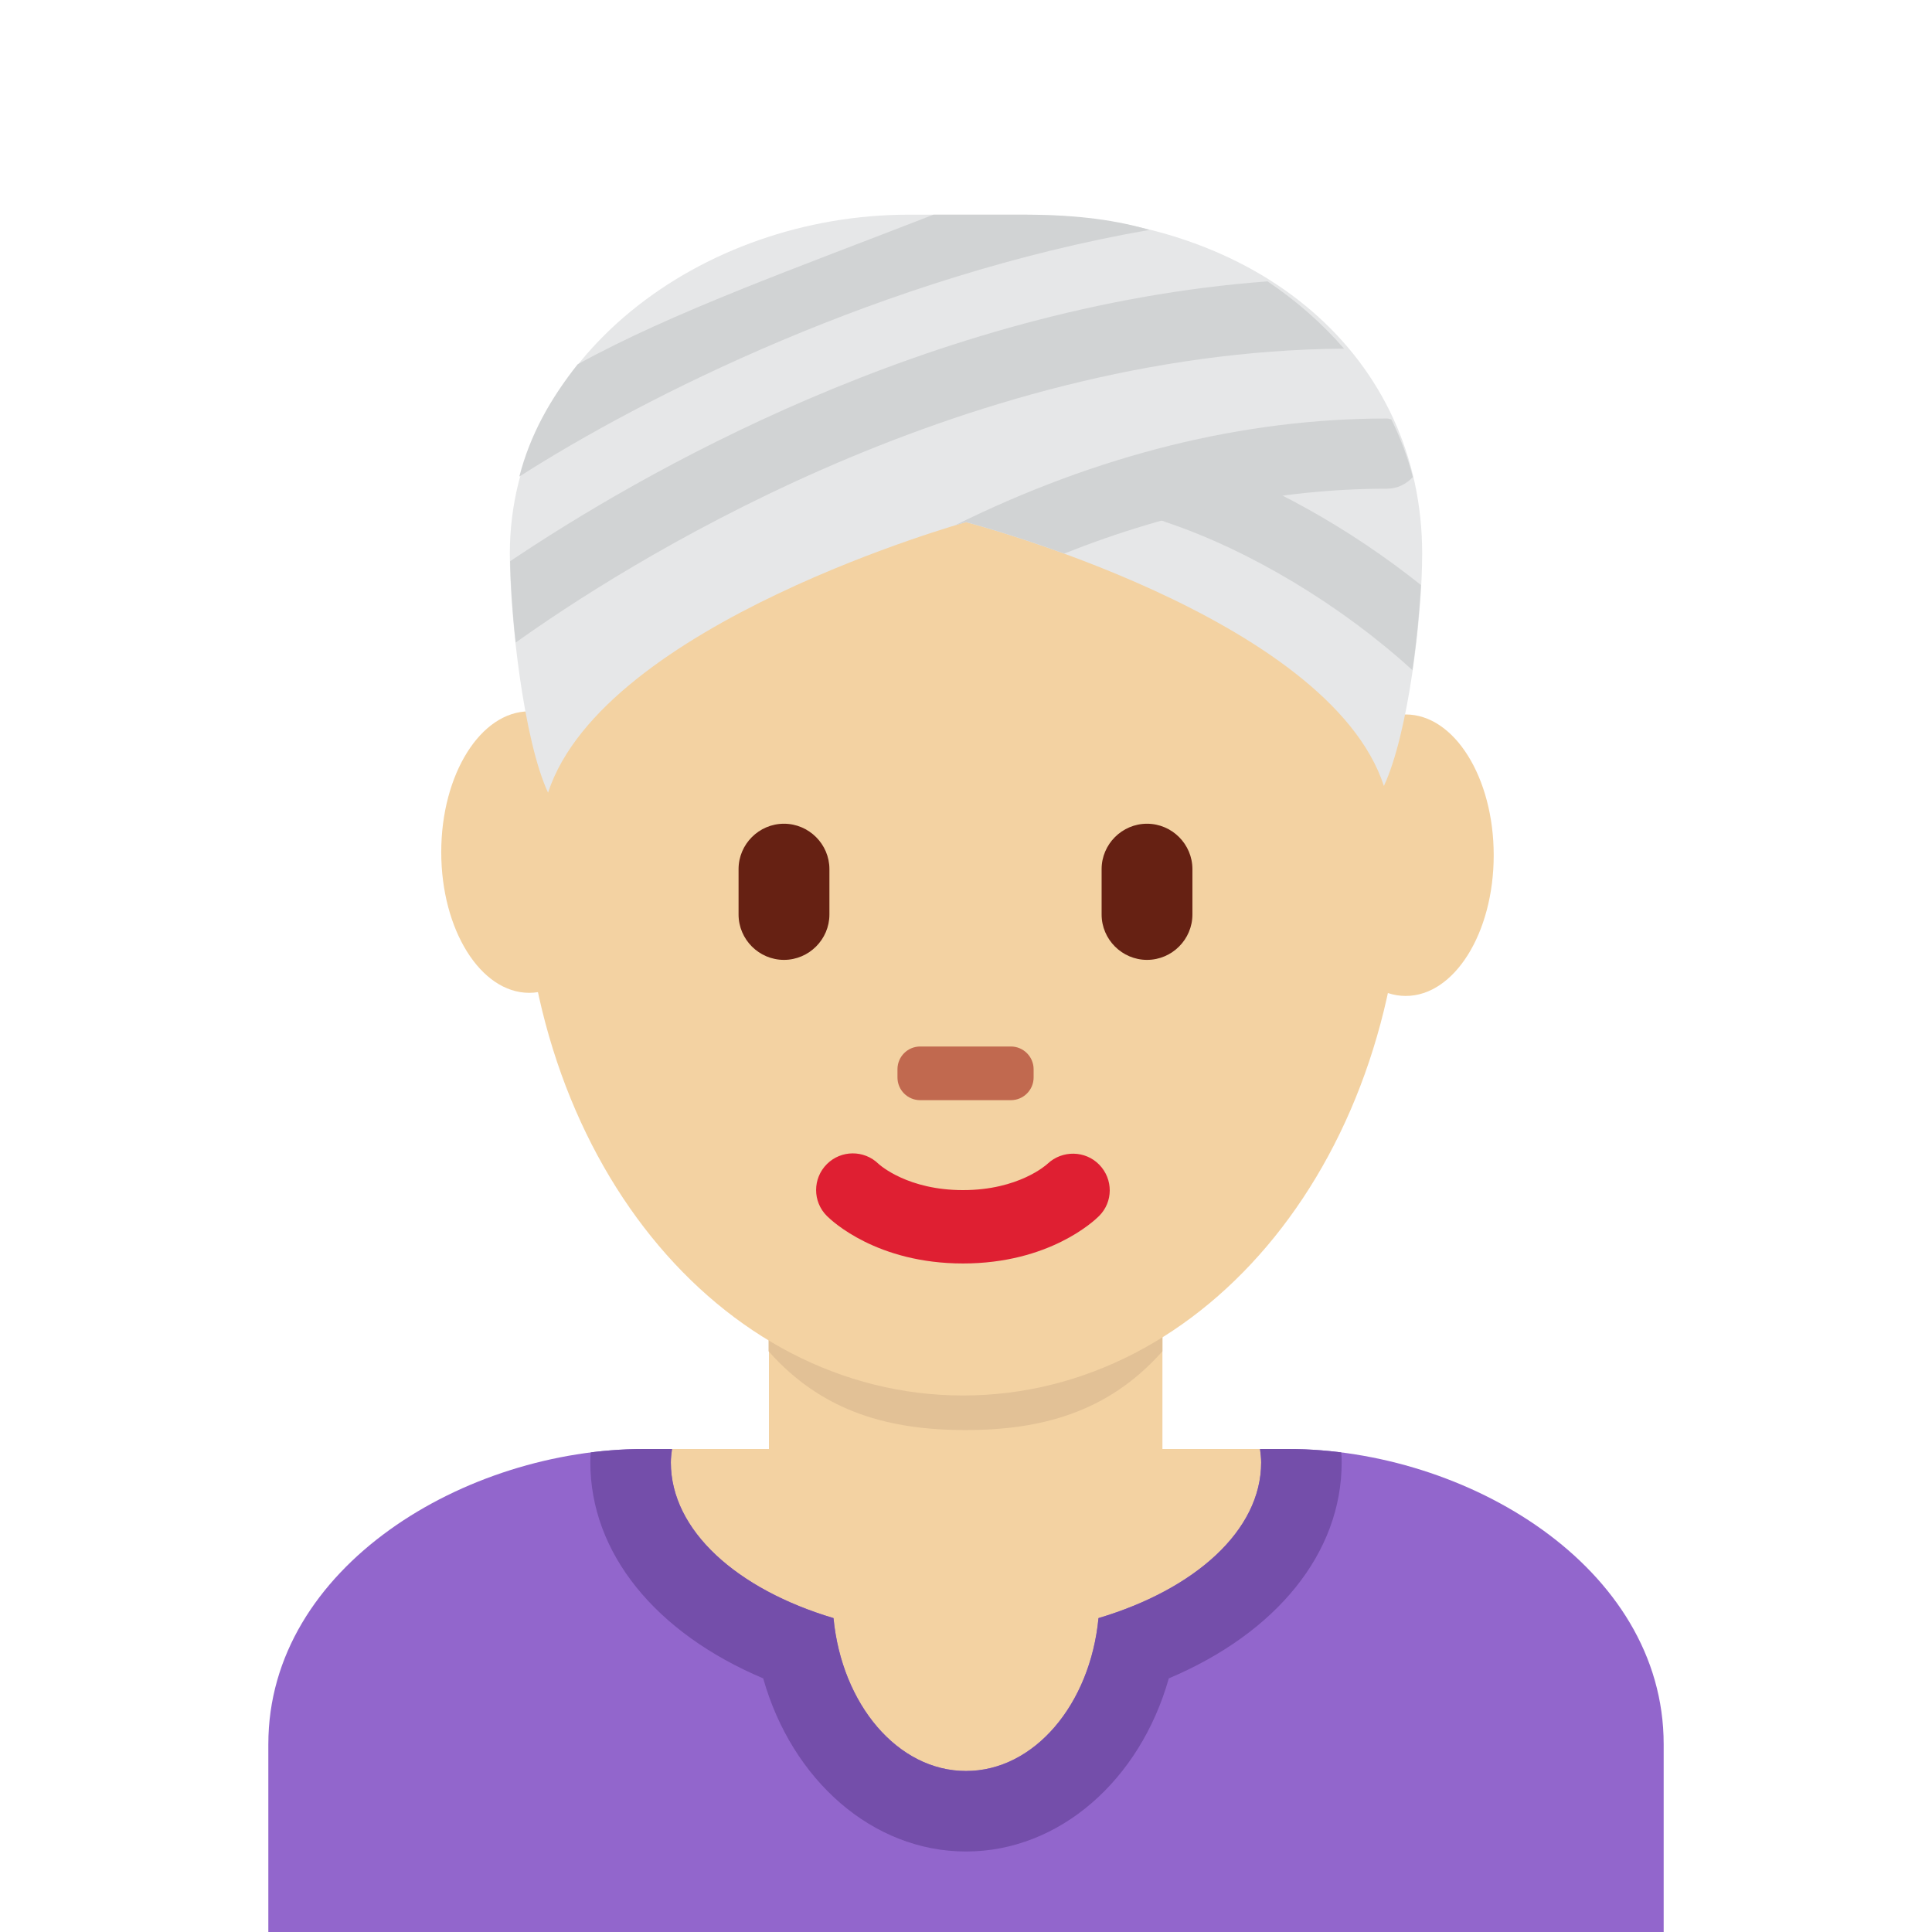 <svg xmlns="http://www.w3.org/2000/svg" xmlns:svg="http://www.w3.org/2000/svg" id="svg2" enable-background="new 0 0 45 45" version="1.1" viewBox="0 0 45 45" xml:space="preserve"><defs id="defs6"><clipPath id="clipPath16" clipPathUnits="userSpaceOnUse"><path id="path18" d="M 0,0 33,0 33,36 0,36 0,0 Z"/></clipPath><clipPath id="clipPath28" clipPathUnits="userSpaceOnUse"><path id="path30" d="M 12,9 C 8.687,9 5,6.815 5,3.5 L 5,3.5 5,0 31,0 31,3.5 C 31,6.815 27.314,9 24,9 l 0,0 -12,0 z"/></clipPath><clipPath id="clipPath44" clipPathUnits="userSpaceOnUse"><path id="path46" d="M 0,0 33,0 33,36 0,36 0,0 Z"/></clipPath><clipPath id="clipPath80" clipPathUnits="userSpaceOnUse"><path id="path82" d="M 0,36 36,36 36,0 0,0 0,36 Z"/></clipPath></defs><g id="g10" transform="matrix(1.25,0,0,-1.25,0,45)"><g id="g12"><g id="g14" clip-path="url(#clipPath16)"><g id="g20" transform="translate(31,0)"><path id="path22" fill="#9266cc" fill-opacity="1" fill-rule="nonzero" stroke="none" d="M 0,0 0,3.5 C 0,6.814 -3.686,9 -7,9 l -12,0 c -3.313,0 -7,-2.186 -7,-5.5 L -26,0 0,0 Z"/></g></g></g><g id="g24"><g id="g26" clip-path="url(#clipPath28)"><g id="g32" transform="translate(23.5,8.75)"><path id="path34" fill="#f3d2a2" fill-opacity="1" fill-rule="nonzero" stroke="none" d="m 0,0 c 0,0.084 -0.011,0.167 -0.021,0.25 l -10.958,0 C -10.989,0.167 -11,0.084 -11,0 c 0,-1.27 1.235,-2.366 3.031,-2.901 0.154,-1.604 1.195,-2.849 2.469,-2.849 1.274,0 2.315,1.245 2.469,2.849 C -1.235,-2.366 0,-1.27 0,0"/></g><g id="g36" transform="translate(24.796,10.5)"><path id="path38" fill="#744eaa" fill-opacity="1" fill-rule="nonzero" stroke="none" d="m 0,0 -1.317,0 -10.957,0 -1.318,0 -0.17,-1.306 c -0.019,-0.148 -0.034,-0.295 -0.034,-0.444 0,-1.688 1.212,-3.175 3.221,-4.024 C -10.04,-7.668 -8.538,-9 -6.796,-9 c 1.742,0 3.244,1.332 3.779,3.226 2.009,0.849 3.221,2.336 3.221,4.024 0,0.149 -0.015,0.296 -0.034,0.444 L 0,0 Z m -1.317,-1.5 c 0.01,-0.083 0.021,-0.166 0.021,-0.25 0,-1.27 -1.235,-2.366 -3.031,-2.901 -0.154,-1.604 -1.195,-2.849 -2.469,-2.849 -1.274,0 -2.315,1.245 -2.469,2.849 -1.796,0.535 -3.031,1.631 -3.031,2.901 0,0.084 0.011,0.167 0.022,0.25 l 10.957,0"/></g></g></g><g id="g40"><g id="g42" clip-path="url(#clipPath44)"><g id="g48" transform="translate(14.328,8.98)"><path id="path50" fill="#f3d2a2" fill-opacity="1" fill-rule="nonzero" stroke="none" d="m 0,0 c 1.466,-1.065 2.964,-1.98 3.672,-1.98 0.708,0 2.194,0.915 3.66,1.98 l 0,3.205 L 0,3.205 0,0 Z"/></g><g id="g52" transform="translate(14.321,10.821)"><path id="path54" fill="#e2c196" fill-opacity="1" fill-rule="nonzero" stroke="none" d="m 0,0 c 1.023,-1.155 2.291,-1.468 3.669,-1.468 1.379,0 2.647,0.313 3.67,1.468 l 0,2.936 L 0,2.936 0,0 Z"/></g><g id="g56" transform="translate(9.734,20.283)"><path id="path58" fill="#f3d2a2" fill-opacity="1" fill-rule="nonzero" stroke="none" d="m 0,0 c 0,5.834 3.676,10.563 8.21,10.563 4.535,0 8.211,-4.729 8.211,-10.563 0,-5.833 -3.676,-10.286 -8.211,-10.286 C 3.676,-10.286 0,-5.833 0,0"/></g><g id="g60" transform="translate(17.944,12.457)"><path id="path62" fill="#df1f32" fill-opacity="1" fill-rule="nonzero" stroke="none" d="m 0,0 c -1.605,0 -2.446,0.794 -2.536,0.885 -0.268,0.266 -0.268,0.7 0,0.967 0.265,0.264 0.692,0.266 0.96,0.006 C -1.541,1.826 -1.023,1.367 0,1.367 1.039,1.367 1.557,1.84 1.577,1.859 1.851,2.115 2.28,2.107 2.54,1.84 2.8,1.571 2.8,1.148 2.536,0.885 2.446,0.794 1.606,0 0,0"/></g><g id="g64" transform="translate(14.608,18.114)"><path id="path66" fill="#662113" fill-opacity="1" fill-rule="nonzero" stroke="none" d="m 0,0 0,0 c -0.465,0 -0.846,0.381 -0.846,0.846 l 0,0.845 c 0,0.465 0.381,0.846 0.846,0.846 0.465,0 0.847,-0.381 0.847,-0.846 l 0,-0.845 C 0.847,0.381 0.465,0 0,0"/></g><g id="g68" transform="translate(21.373,18.114)"><path id="path70" fill="#662113" fill-opacity="1" fill-rule="nonzero" stroke="none" d="m 0,0 0,0 c -0.465,0 -0.846,0.381 -0.846,0.846 l 0,0.845 c 0,0.465 0.381,0.846 0.846,0.846 0.465,0 0.846,-0.381 0.846,-0.846 l 0,-0.845 C 0.846,0.381 0.465,0 0,0"/></g><g id="g72" transform="translate(18.837,15.5)"><path id="path74" fill="#c1694f" fill-opacity="1" fill-rule="nonzero" stroke="none" d="m 0,0 -1.691,0 c -0.234,0 -0.423,0.189 -0.423,0.423 l 0,0.153 C -2.114,0.81 -1.925,1 -1.691,1 L 0,1 C 0.232,1 0.423,0.81 0.423,0.576 l 0,-0.153 C 0.423,0.189 0.232,0 0,0"/></g></g></g><g id="g76"><g id="g78" clip-path="url(#clipPath80)"><g id="g84" transform="translate(11.5,20.122)"><path id="path86" fill="#f3d2a2" fill-opacity="1" fill-rule="nonzero" stroke="none" d="m 0,0 c 0,-1.448 -0.734,-2.622 -1.639,-2.622 -0.905,0 -1.639,1.174 -1.639,2.622 0,1.448 0.734,2.623 1.639,2.623 C -0.734,2.623 0,1.448 0,0"/></g><g id="g88" transform="translate(27.833,20.064)"><path id="path90" fill="#f3d2a2" fill-opacity="1" fill-rule="nonzero" stroke="none" d="m 0,0 c 0,-1.448 -0.733,-2.622 -1.639,-2.622 -0.905,0 -1.638,1.174 -1.638,2.622 0,1.448 0.733,2.623 1.638,2.623 C -0.733,2.623 0,1.448 0,0"/></g><g id="g92" transform="translate(18,26.271)"><path id="path94" fill="#e6e7e8" fill-opacity="1" fill-rule="nonzero" stroke="none" d="m 0,0 c 0,0 6.752,-1.756 7.787,-4.916 0.451,0.965 0.713,3.138 0.713,4.33 0,3.626 -3,6.315 -7.438,6.315 l -2.124,0 c -3.896,0 -7.438,-2.689 -7.438,-6.315 0,-1.192 0.262,-3.491 0.712,-4.455 C -6.752,-1.88 0,0 0,0"/></g><g id="g96" transform="translate(26.477,25.099)"><path id="path98" fill="#d1d3d4" fill-opacity="1" fill-rule="nonzero" stroke="none" d="M 0,0 C -1.318,1.053 -2.866,1.922 -4.348,2.416 -4.692,2.531 -5.061,2.344 -5.175,2.003 -5.289,1.66 -5.104,1.29 -4.762,1.175 -3.188,0.651 -1.47,-0.389 -0.159,-1.586 -0.08,-1.038 -0.026,-0.485 0,0"/></g><g id="g100" transform="translate(9.61,24.027)"><path id="path102" fill="#d1d3d4" fill-opacity="1" fill-rule="nonzero" stroke="none" d="M 0,0 C 1.895,1.355 8.186,5.421 15.434,5.477 15.023,5.949 14.544,6.371 14.008,6.73 7.674,6.259 2.259,3.104 -0.105,1.515 -0.096,1.085 -0.062,0.558 0,0"/></g><g id="g104" transform="translate(25.925,28.186)"><path id="path106" fill="#d1d3d4" fill-opacity="1" fill-rule="nonzero" stroke="none" d="m 0,0 c -0.027,0.003 -0.051,0.016 -0.079,0.016 -2.677,0 -5.386,-0.672 -8.054,-1.992 0.132,0.04 0.208,0.061 0.208,0.061 0,0 0.771,-0.2 1.829,-0.586 2.008,0.798 4.026,1.209 6.017,1.209 0.192,0 0.36,0.086 0.48,0.217 C 0.305,-0.702 0.169,-0.343 0,0"/></g><g id="g108" transform="translate(9.677,27.12)"><path id="path110" fill="#d1d3d4" fill-opacity="1" fill-rule="nonzero" stroke="none" d="M 0,0 C 2.339,1.498 6.791,3.734 11.74,4.596 10.989,4.818 10.196,4.88 9.385,4.88 l -1.667,0 C 5.146,3.88 2.853,3.065 1.087,2.092 0.581,1.452 0.204,0.788 0,0"/></g></g></g></g></svg>